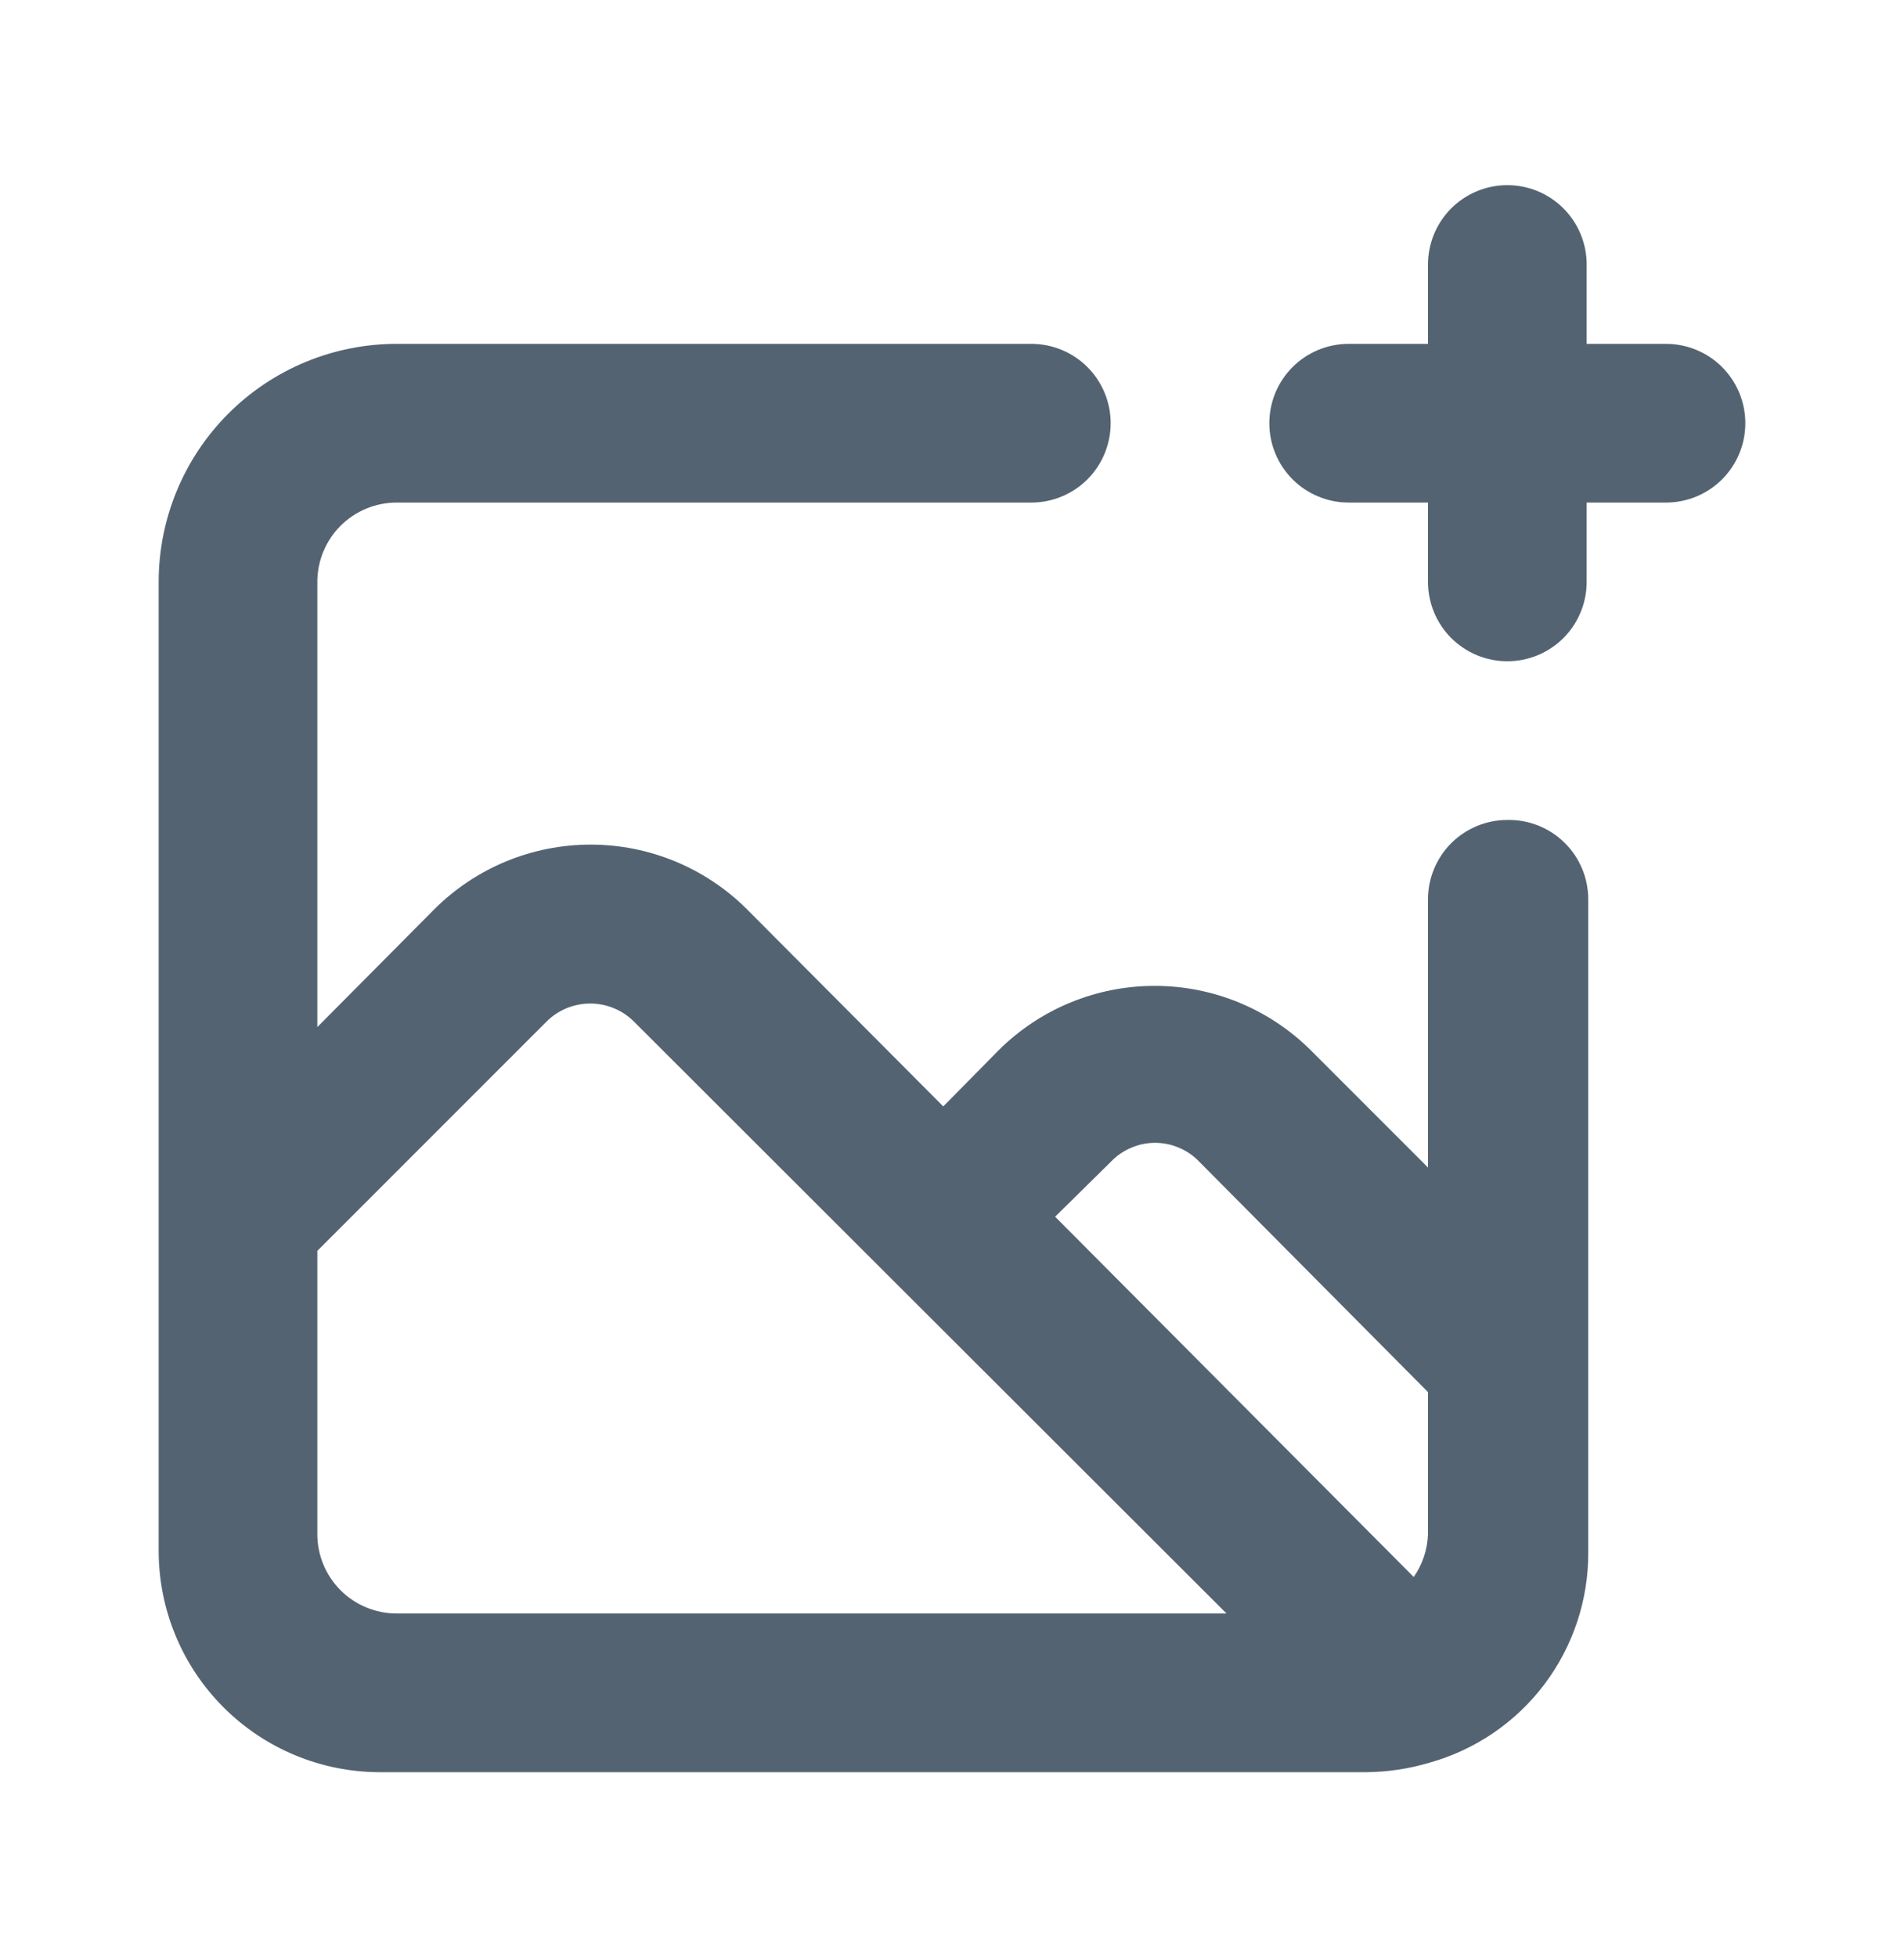 <svg width="36" height="37" viewBox="0 0 36 37" fill="none" xmlns="http://www.w3.org/2000/svg">
<g id="u:image-plus">
<path id="Vector" d="M28.5 15.5C28.102 15.5 27.721 15.658 27.439 15.939C27.158 16.221 27 16.602 27 17V22.07L24.78 19.85C23.996 19.072 22.937 18.636 21.832 18.636C20.728 18.636 19.669 19.072 18.885 19.85L17.835 20.915L14.115 17.18C13.331 16.402 12.272 15.966 11.168 15.966C10.063 15.966 9.004 16.402 8.22 17.18L6 19.415V11C6 10.602 6.158 10.221 6.439 9.939C6.721 9.658 7.102 9.5 7.5 9.5H19.5C19.898 9.5 20.279 9.342 20.561 9.061C20.842 8.779 21 8.398 21 8C21 7.602 20.842 7.221 20.561 6.939C20.279 6.658 19.898 6.5 19.5 6.5H7.5C6.307 6.5 5.162 6.974 4.318 7.818C3.474 8.662 3 9.807 3 11V29.33C3.004 30.435 3.445 31.493 4.226 32.274C5.007 33.055 6.065 33.496 7.17 33.5H25.83C26.236 33.497 26.64 33.436 27.03 33.32C27.896 33.077 28.659 32.557 29.201 31.839C29.742 31.121 30.034 30.245 30.03 29.345V17C30.03 16.8 29.99 16.603 29.913 16.419C29.836 16.235 29.723 16.068 29.58 15.929C29.438 15.789 29.269 15.679 29.083 15.605C28.898 15.532 28.7 15.496 28.5 15.5ZM7.5 30.5C7.102 30.5 6.721 30.342 6.439 30.061C6.158 29.779 6 29.398 6 29V23.645L10.335 19.31C10.554 19.092 10.851 18.97 11.16 18.97C11.469 18.97 11.766 19.092 11.985 19.31L23.19 30.5H7.5ZM27 29C26.99 29.291 26.897 29.572 26.73 29.81L19.95 23L21.015 21.95C21.122 21.84 21.251 21.753 21.393 21.694C21.534 21.634 21.686 21.603 21.84 21.603C21.994 21.603 22.146 21.634 22.287 21.694C22.429 21.753 22.558 21.84 22.665 21.95L27 26.315V29ZM31.5 6.5H30V5C30 4.602 29.842 4.221 29.561 3.939C29.279 3.658 28.898 3.5 28.5 3.5C28.102 3.5 27.721 3.658 27.439 3.939C27.158 4.221 27 4.602 27 5V6.5H25.5C25.102 6.5 24.721 6.658 24.439 6.939C24.158 7.221 24 7.602 24 8C24 8.398 24.158 8.779 24.439 9.061C24.721 9.342 25.102 9.5 25.5 9.5H27V11C27 11.398 27.158 11.779 27.439 12.061C27.721 12.342 28.102 12.5 28.5 12.5C28.898 12.5 29.279 12.342 29.561 12.061C29.842 11.779 30 11.398 30 11V9.5H31.5C31.898 9.5 32.279 9.342 32.561 9.061C32.842 8.779 33 8.398 33 8C33 7.602 32.842 7.221 32.561 6.939C32.279 6.658 31.898 6.5 31.5 6.5Z" fill="#546371"/>
</g>
</svg>
